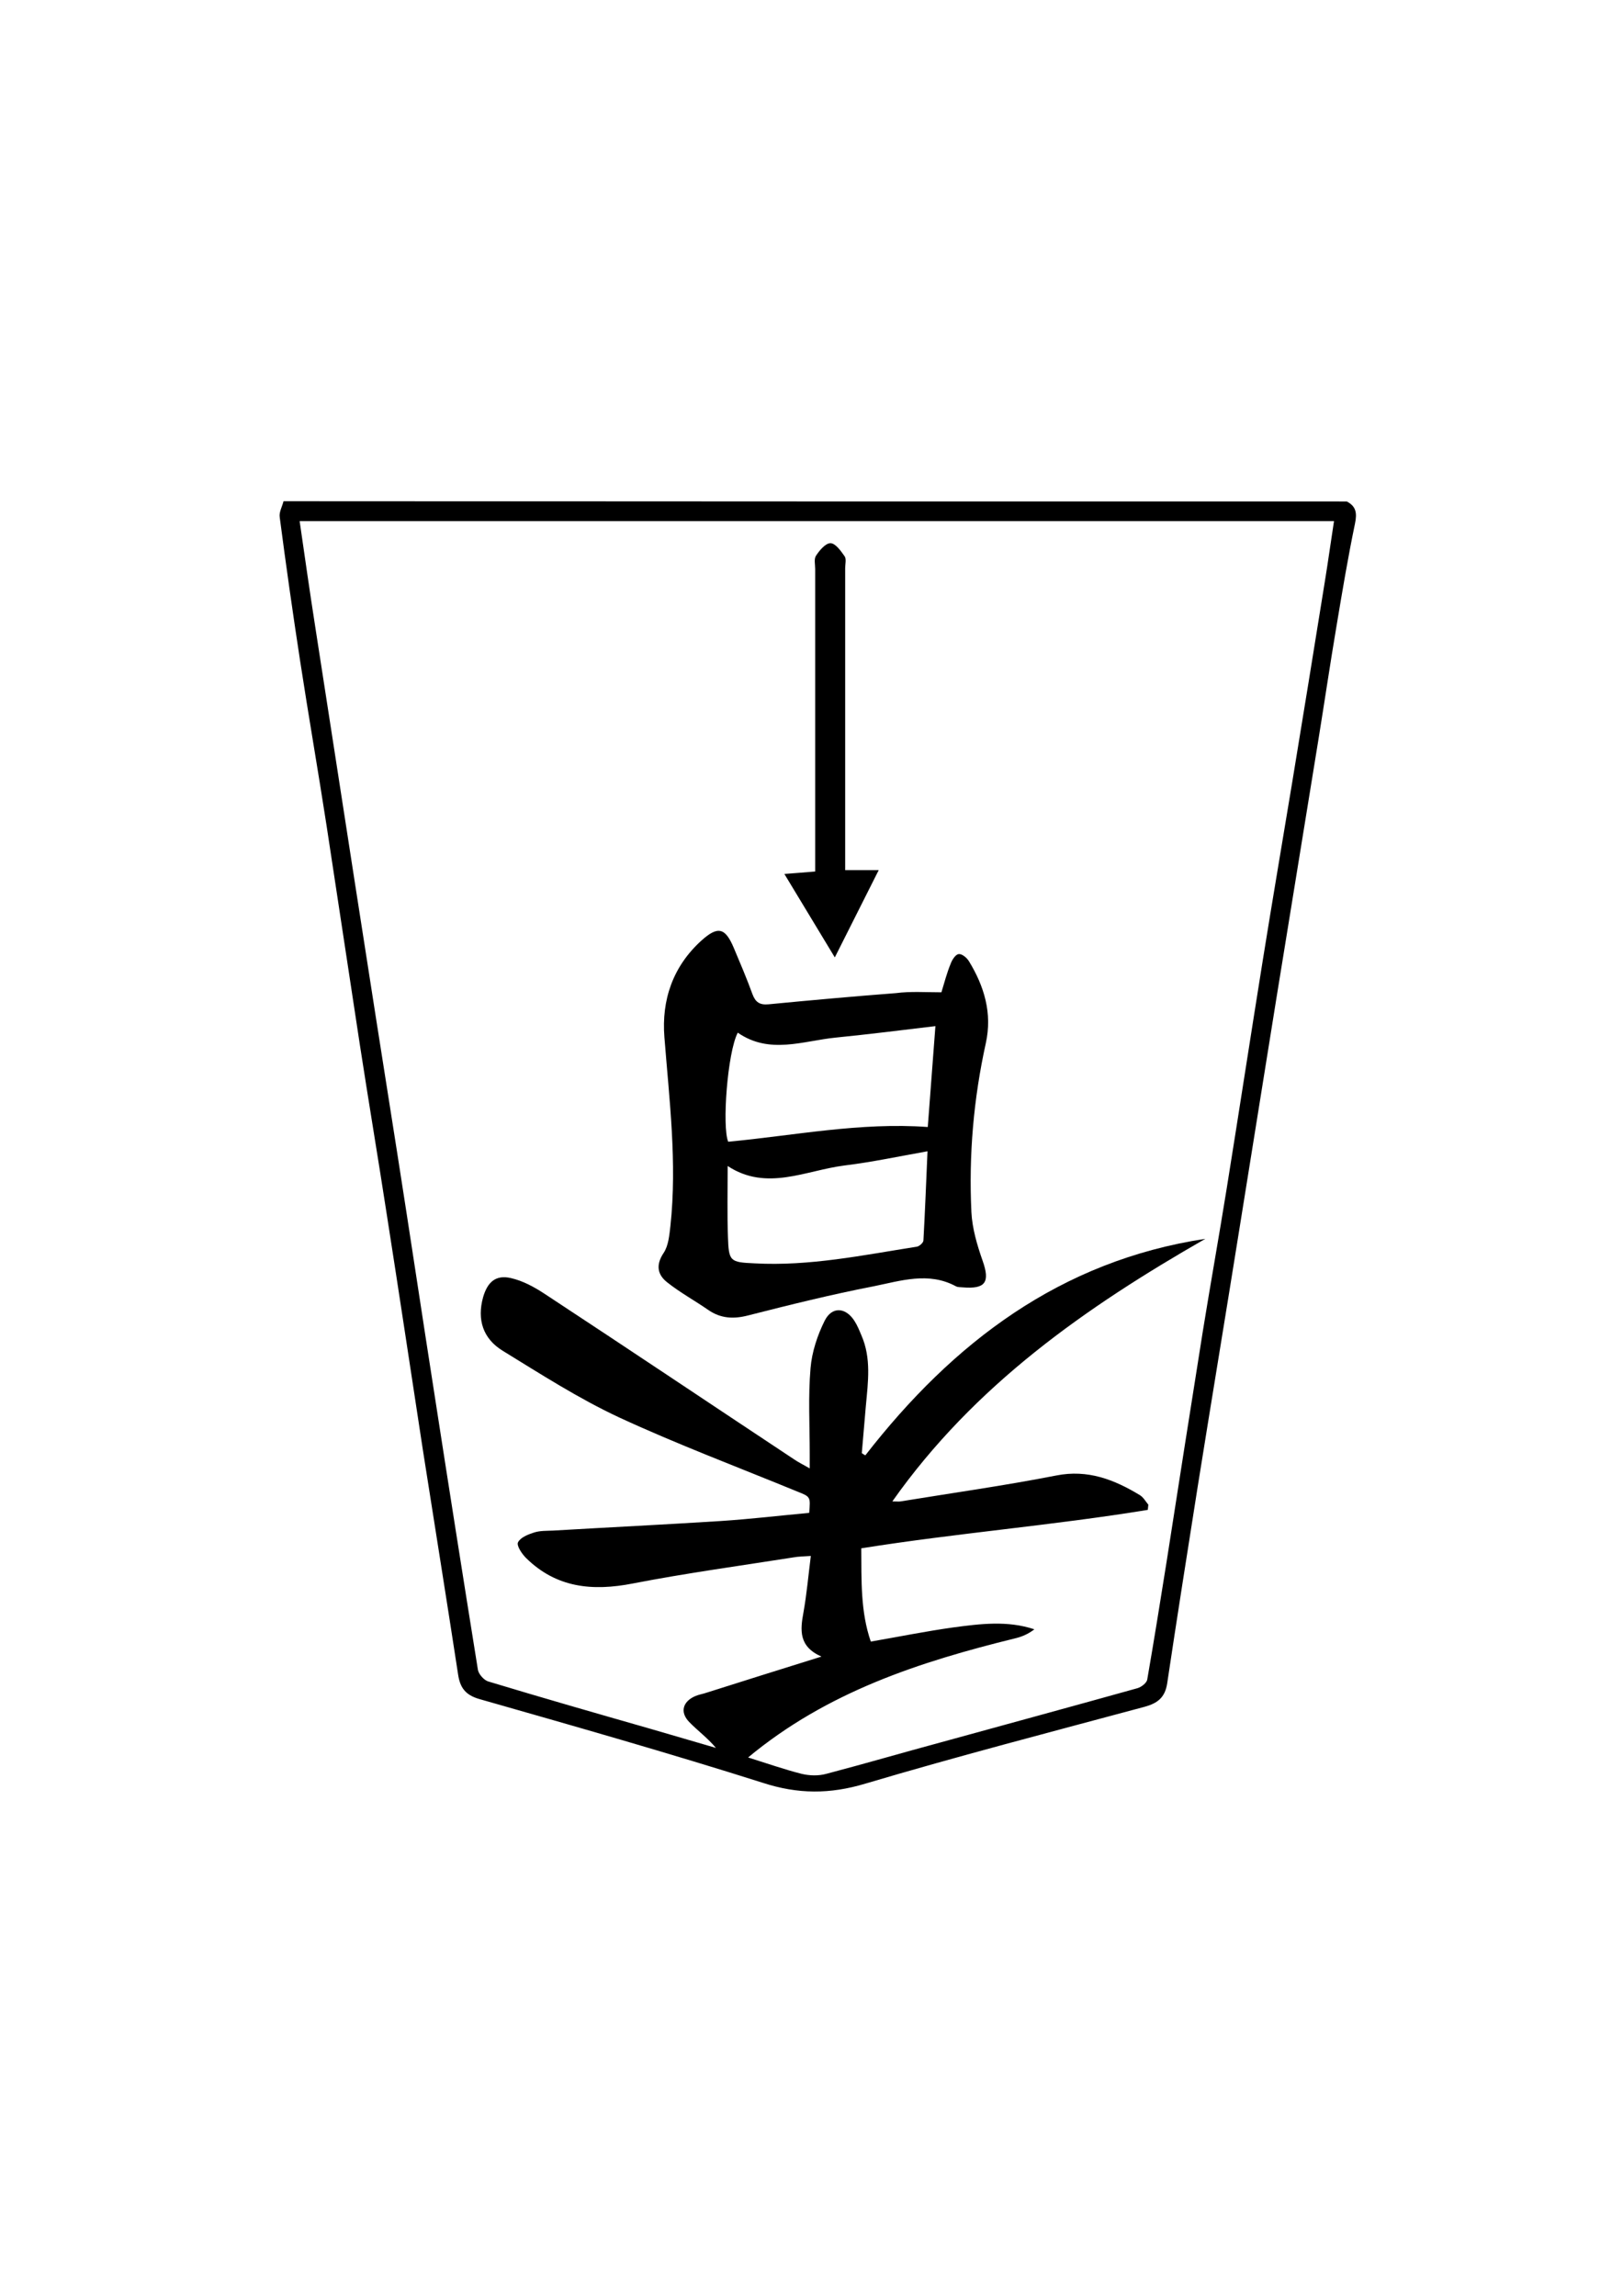 <?xml version="1.0" encoding="utf-8"?>
<!-- Generator: Adobe Illustrator 22.0.1, SVG Export Plug-In . SVG Version: 6.00 Build 0)  -->
<svg version="1.1" id="Слой_1" xmlns="http://www.w3.org/2000/svg" xmlns:xlink="http://www.w3.org/1999/xlink" x="0px" y="0px"
	 viewBox="0 0 595.3 841.9" style="enable-background:new 0 0 595.3 841.9;" xml:space="preserve">
<g>
	<g>
		<path d="M494,183.9c3.4,1.8,3.8,4.2,3,8.1c-2.6,12.5-4.7,25.1-6.8,37.7c-2.3,13.6-4.3,27.2-6.5,40.8
			c-5.1,31.6-10.3,63.2-15.4,94.8c-4.6,28.7-9.2,57.3-13.8,86c-5,31.3-10.2,62.6-15.2,93.9c-3.8,24.1-7.6,48.1-11.2,72.2
			c-0.8,5.1-3.5,7.2-8.2,8.5c-34.2,9.2-68.5,18.1-102.5,28.2c-13,3.9-24.7,3.9-37.6-0.3c-34.4-10.9-69.2-20.8-103.9-30.7
			c-5.3-1.5-7.2-4.3-7.9-9.2c-4.2-27.4-8.6-54.8-12.9-82.2c-4.4-28.7-8.7-57.4-13.2-86.1c-3.2-20.8-6.7-41.6-9.9-62.4
			c-4.1-26.8-8.1-53.5-12.2-80.3c-3.1-20.1-6.6-40.2-9.7-60.4c-2.7-17.6-5.2-35.2-7.5-52.8c-0.3-1.9,0.9-3.9,1.4-5.9
			C234,183.9,364,183.9,494,183.9z M274.4,644.5c7,2.2,13.3,4.4,19.6,6c2.9,0.7,6.2,0.8,9.1,0c14.1-3.7,28.1-7.8,42.2-11.6
			c24-6.6,47.9-13.1,71.9-19.8c1.4-0.4,3.4-1.9,3.6-3.2c2.5-14.4,4.8-28.8,7.1-43.2c4.4-28.2,8.8-56.4,13.3-84.6
			c2.8-17.3,5.9-34.6,8.7-52c4.5-28,8.8-56.1,13.3-84.1c3.5-21.8,7.2-43.5,10.8-65.3c4-24.4,8-48.8,11.9-73.2
			c1.2-7.3,2.2-14.7,3.4-22.4c-126.6,0-252.8,0-379.4,0c1.9,13.1,3.7,25.8,5.7,38.6c4.9,31.6,9.8,63.3,14.7,94.9
			c5.1,33,10.3,65.9,15.5,98.9c4.6,29.3,9,58.7,13.6,88.1c5.2,33.6,10.5,67.2,15.9,100.8c0.3,1.6,2.2,3.7,3.7,4.2
			c19.8,6,39.7,11.7,59.6,17.4c8,2.3,16,4.7,24,7c-3.1-3.7-6.7-6.3-9.8-9.5c-3.5-3.6-2.4-7.5,2.2-9.5c1.4-0.6,2.9-0.8,4.3-1.3
			c13.6-4.3,27.2-8.6,42-13.2c-8.4-3.7-7.8-9.7-6.6-16.2c1.2-6.7,1.8-13.6,2.7-20.7c-2.9,0.2-4.6,0.2-6.2,0.5
			c-19.7,3.1-39.5,5.8-59.1,9.6c-14.8,2.9-28.1,1.6-39.2-9.4c-1.5-1.5-3.5-4.5-2.9-5.7c0.9-1.8,3.7-2.9,5.9-3.6
			c2.2-0.7,4.6-0.6,6.9-0.7c20.5-1.2,40.9-2.2,61.4-3.5c10.9-0.7,21.8-2,32.6-3c0.5-5.9,0.5-5.9-4.3-7.8c-21.9-9-44-17.3-65.4-27.2
			c-14.8-6.9-28.8-15.9-42.8-24.5c-7.1-4.4-9.4-11.3-7.1-19.6c1.6-5.5,4.6-8.3,10.2-7c4.4,1,8.6,3.3,12.4,5.8
			c30.6,20.1,61,40.5,91.5,60.7c1.6,1.1,3.3,1.9,5.7,3.3c0-2.4,0-3.8,0-5.3c0-10.5-0.6-21,0.3-31.5c0.5-5.9,2.5-12,5.2-17.4
			c2.7-5.3,7.7-4.9,10.9,0.1c1.1,1.7,1.8,3.5,2.6,5.4c3.6,8.3,2.4,17,1.6,25.6c-0.5,5.8-1,11.7-1.5,17.5c0.4,0.3,0.9,0.6,1.3,0.8
			c32.2-41.4,71.5-71.3,124.7-79.4c-43.8,25.1-84.7,53.6-114.8,96.3c1.7,0,2.4,0.1,3,0c19-3.1,38.2-5.8,57.1-9.5
			c11.6-2.3,21.3,1.5,30.7,7.2c1.3,0.8,2.1,2.3,3.1,3.5c-0.1,0.6-0.1,1.3-0.2,1.9c-34.8,5.7-70,8.5-105.1,14.1
			c0.1,11.8-0.3,23.2,3.5,34.2c10.4-1.8,20.3-3.8,30.3-5.2c9.8-1.3,19.8-2.6,29.7,0.7c-2.2,1.7-4.5,2.7-7,3.3
			C337.4,609.4,303.4,620.4,274.4,644.5z"/>
		<path d="M345.3,363.9c1.1-3.6,2-7.1,3.4-10.5c0.5-1.4,1.8-3.4,2.9-3.5c1.2-0.2,3,1.3,3.8,2.6c5.6,9.2,8.6,19,6.2,30
			c-4.5,20.4-6.3,41.1-5.3,62c0.3,6,2.1,12.1,4.1,17.8c2.8,7.9,1.1,10.5-7.3,9.8c-0.8-0.1-1.8,0-2.5-0.4c-10-5.4-20.2-2-30.1,0
			c-15.5,3-30.8,6.8-46.1,10.7c-5.4,1.4-10.1,1.1-14.6-2c-4.9-3.4-10.2-6.3-14.9-10c-3.7-2.8-4.5-6.4-1.5-10.9
			c1.8-2.7,2.1-6.5,2.5-9.9c2.5-23.2-0.4-46.2-2.2-69.2c-1.1-13.7,3.1-26,13.6-35.5c6-5.4,8.7-4.7,11.8,2.6
			c2.4,5.7,4.8,11.3,6.9,17.1c1.1,2.9,2.6,4,5.9,3.7c15.6-1.5,31.1-2.9,46.7-4.1C334,363.5,339.5,363.9,345.3,363.9z M270.6,378.7
			c-3.8,7.3-5.8,34.6-3.5,40c24.4-2.3,48.4-7.2,73.2-5.4c0.9-12.1,1.8-24,2.8-37c-12.5,1.5-24.5,3-36.5,4.2
			C294.5,381.7,282.3,386.8,270.6,378.7z M266.9,427.6c0,9.1-0.2,17.5,0.1,25.9c0.3,9.1,0.7,9.4,9.8,9.8c20.1,1.1,39.7-3,59.4-6.1
			c1-0.1,2.5-1.5,2.5-2.3c0.6-10.7,1-21.4,1.5-32.7c-10.7,1.9-20.5,4-30.4,5.2C295.5,429.2,281.2,437,266.9,427.6z"/>
		<path d="M287.7,320.5c4.2-0.3,7.4-0.6,11.3-0.9c0-2.1,0-4,0-6c0-35,0-69.9,0-104.9c0-1.7-0.5-3.7,0.3-4.9c1.3-2,3.5-4.6,5.3-4.6
			c1.8,0,3.8,2.8,5.2,4.8c0.7,1,0.2,2.9,0.2,4.4c0,35,0,69.9,0,104.9c0,1.8,0,3.6,0,5.8c4.1,0,7.8,0,12.3,0
			c-5.4,10.7-10.4,20.7-16.1,32C299.9,340.7,294.1,331.1,287.7,320.5z"/>
	</g>
</g>
</svg>
